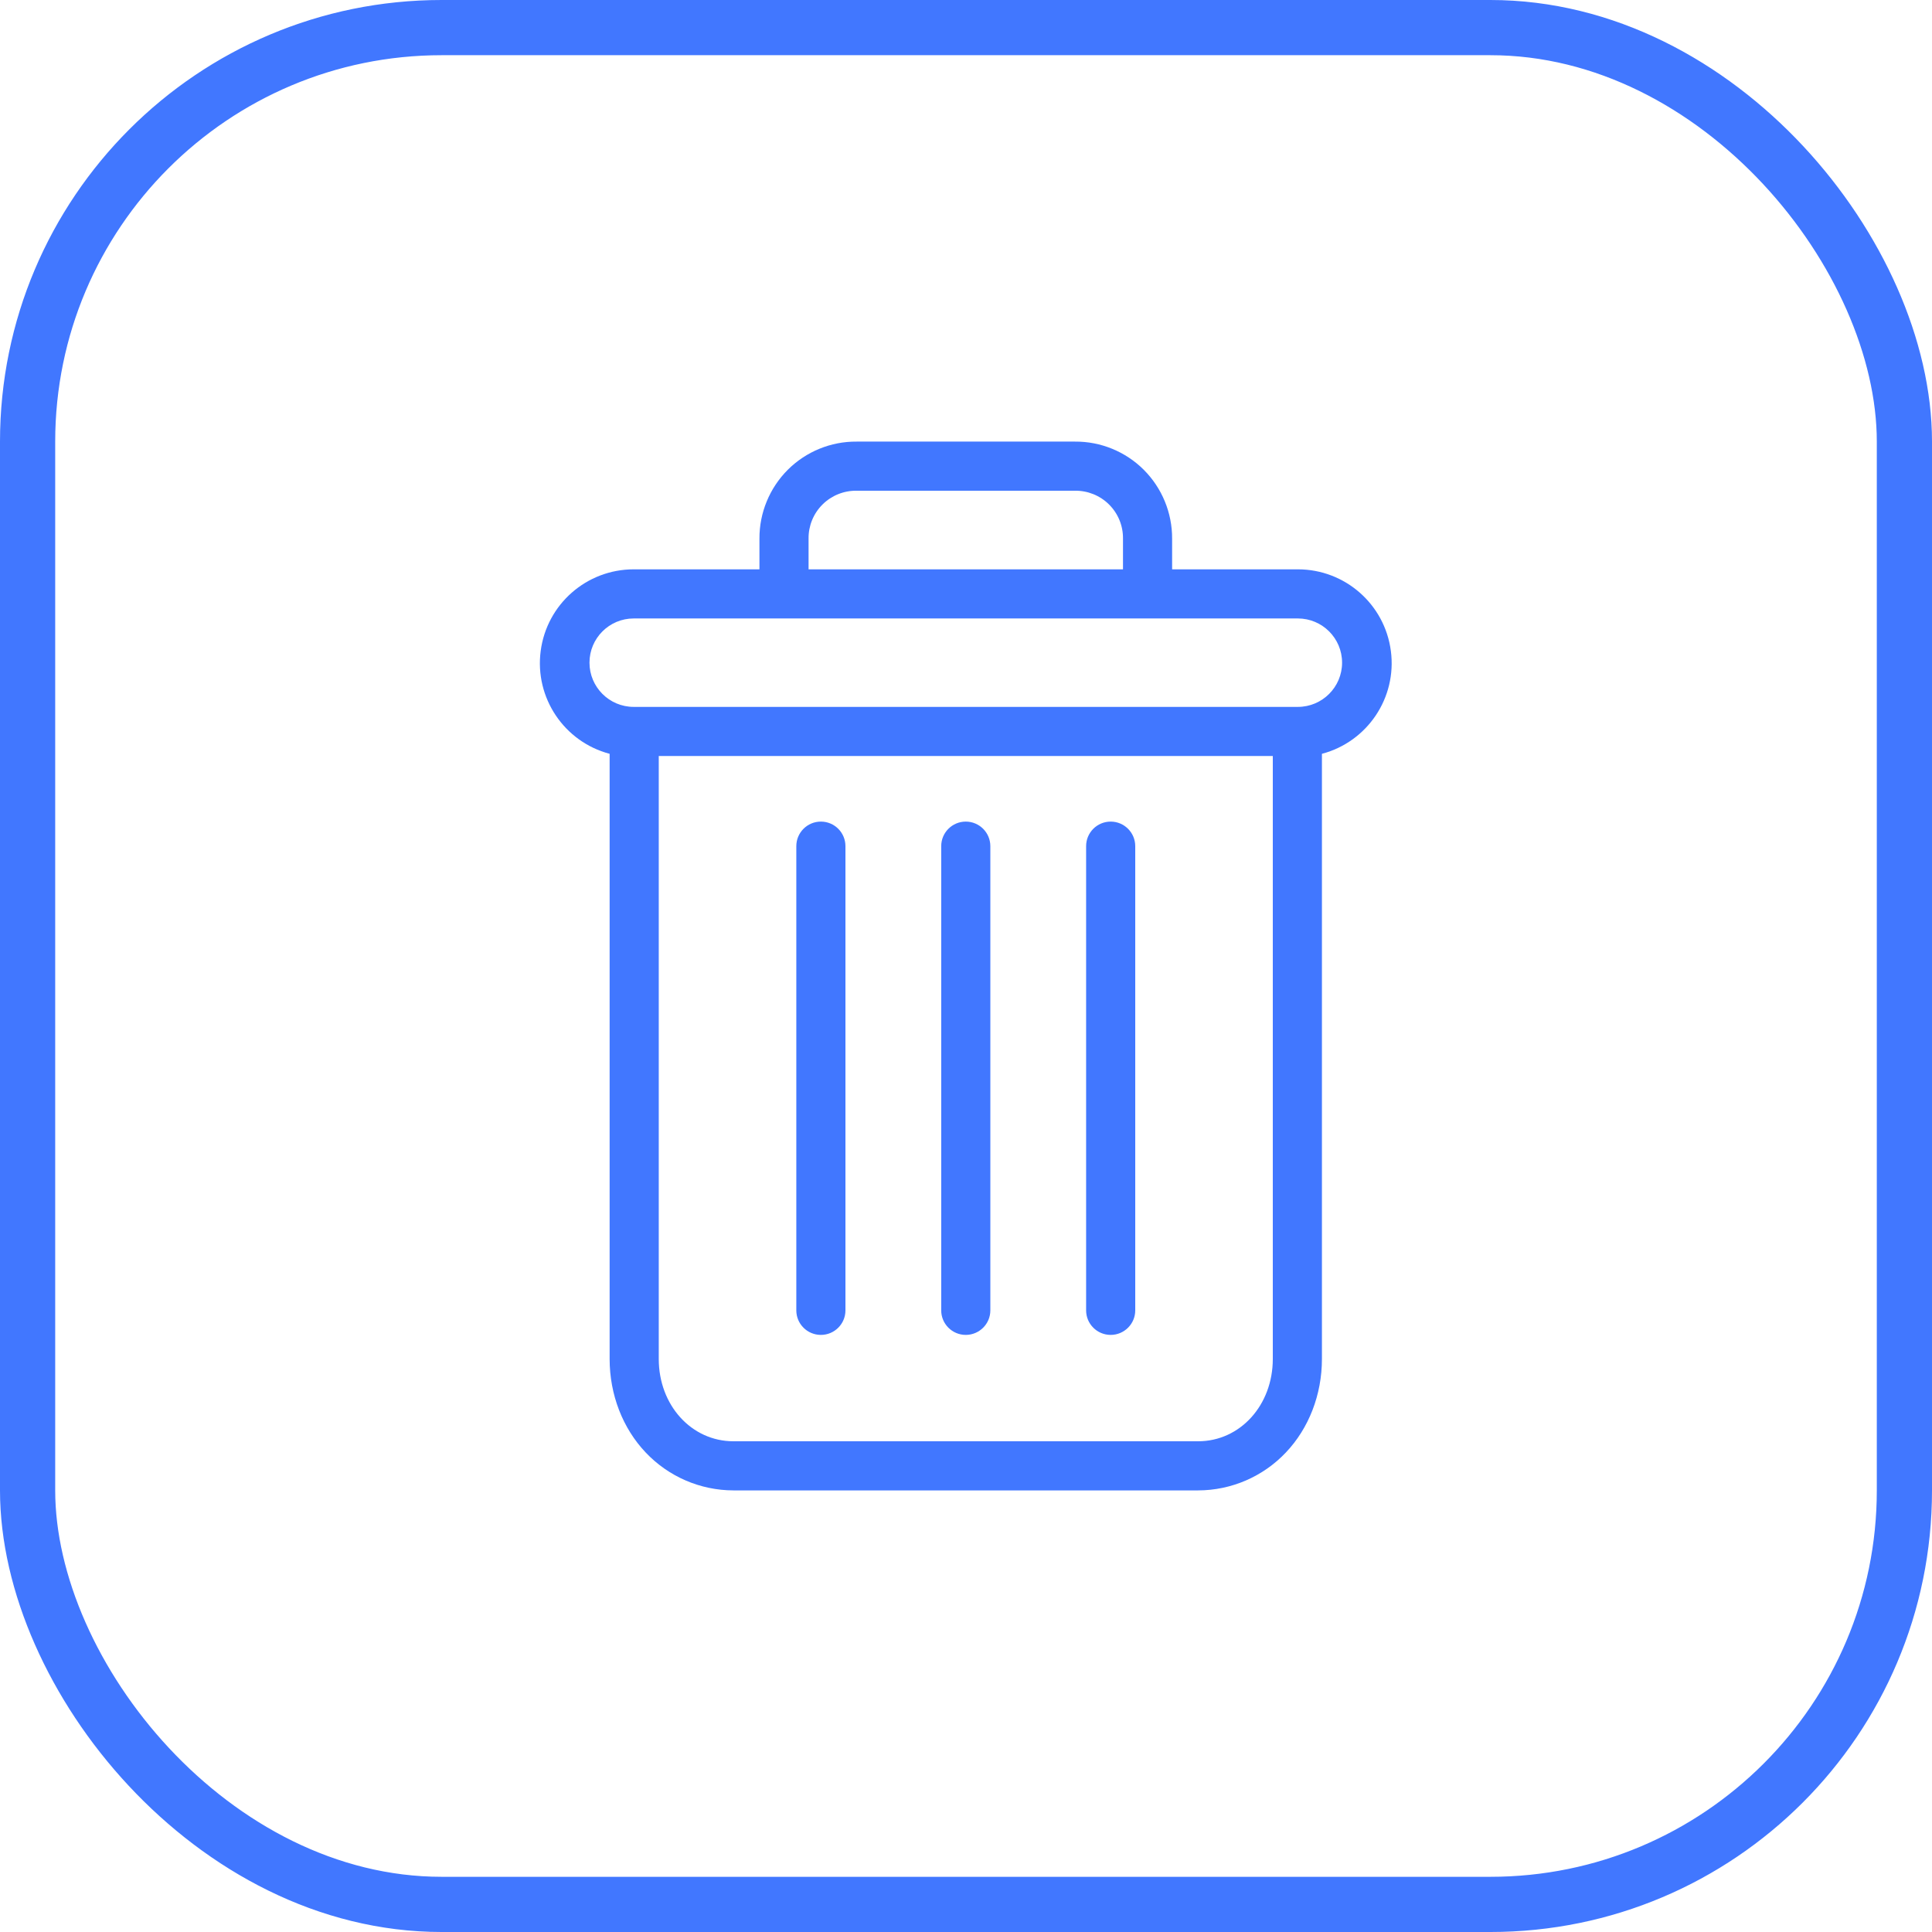 <svg width="35" height="35" viewBox="0 0 35 35" fill="none" xmlns="http://www.w3.org/2000/svg">
<rect x="0.5" y="0.5" width="34" height="34" rx="7.5" stroke="#4177FF"/>
<g clip-path="url(#clip0_10_19801)">
<path d="M20.121 14.884C19.875 14.884 19.676 15.083 19.676 15.329V23.739C19.676 23.984 19.875 24.183 20.121 24.183C20.366 24.183 20.566 23.984 20.566 23.739V15.329C20.566 15.083 20.366 14.884 20.121 14.884Z" fill="#4177FF"/>
<path d="M14.871 14.884C14.625 14.884 14.426 15.083 14.426 15.329V23.739C14.426 23.984 14.625 24.183 14.871 24.183C15.117 24.183 15.316 23.984 15.316 23.739V15.329C15.316 15.083 15.117 14.884 14.871 14.884Z" fill="#4177FF"/>
<path d="M11.044 13.656V24.619C11.044 25.267 11.282 25.876 11.697 26.313C12.11 26.75 12.685 26.999 13.287 27H21.705C22.307 26.999 22.882 26.75 23.295 26.313C23.71 25.876 23.948 25.267 23.948 24.619V13.656C24.773 13.438 25.308 12.64 25.197 11.794C25.087 10.947 24.366 10.314 23.512 10.314H21.234V9.758C21.236 9.29 21.051 8.841 20.72 8.51C20.389 8.18 19.939 7.996 19.472 8H15.52C15.053 7.996 14.603 8.18 14.272 8.51C13.941 8.841 13.756 9.29 13.758 9.758V10.314H11.48C10.626 10.314 9.905 10.947 9.795 11.794C9.684 12.64 10.219 13.438 11.044 13.656ZM21.705 26.11H13.287C12.526 26.11 11.934 25.456 11.934 24.619V13.696H23.058V24.619C23.058 25.456 22.466 26.11 21.705 26.11ZM14.648 9.758C14.645 9.526 14.736 9.303 14.901 9.139C15.065 8.976 15.289 8.886 15.52 8.89H19.472C19.703 8.886 19.927 8.976 20.091 9.139C20.256 9.303 20.347 9.526 20.344 9.758V10.314H14.648V9.758ZM11.48 11.204H23.512C23.954 11.204 24.313 11.562 24.313 12.005C24.313 12.447 23.954 12.806 23.512 12.806H11.48C11.038 12.806 10.679 12.447 10.679 12.005C10.679 11.562 11.038 11.204 11.48 11.204Z" fill="#4177FF"/>
<path d="M17.496 14.884C17.25 14.884 17.051 15.083 17.051 15.329V23.739C17.051 23.984 17.25 24.183 17.496 24.183C17.741 24.183 17.941 23.984 17.941 23.739V15.329C17.941 15.083 17.741 14.884 17.496 14.884Z" fill="#4177FF"/>
</g>
<defs>
<clipPath id="clip0_10_19801">
<rect width="19" height="19" fill="white" transform="translate(8 8)"/>
</clipPath>
</defs>
</svg>

